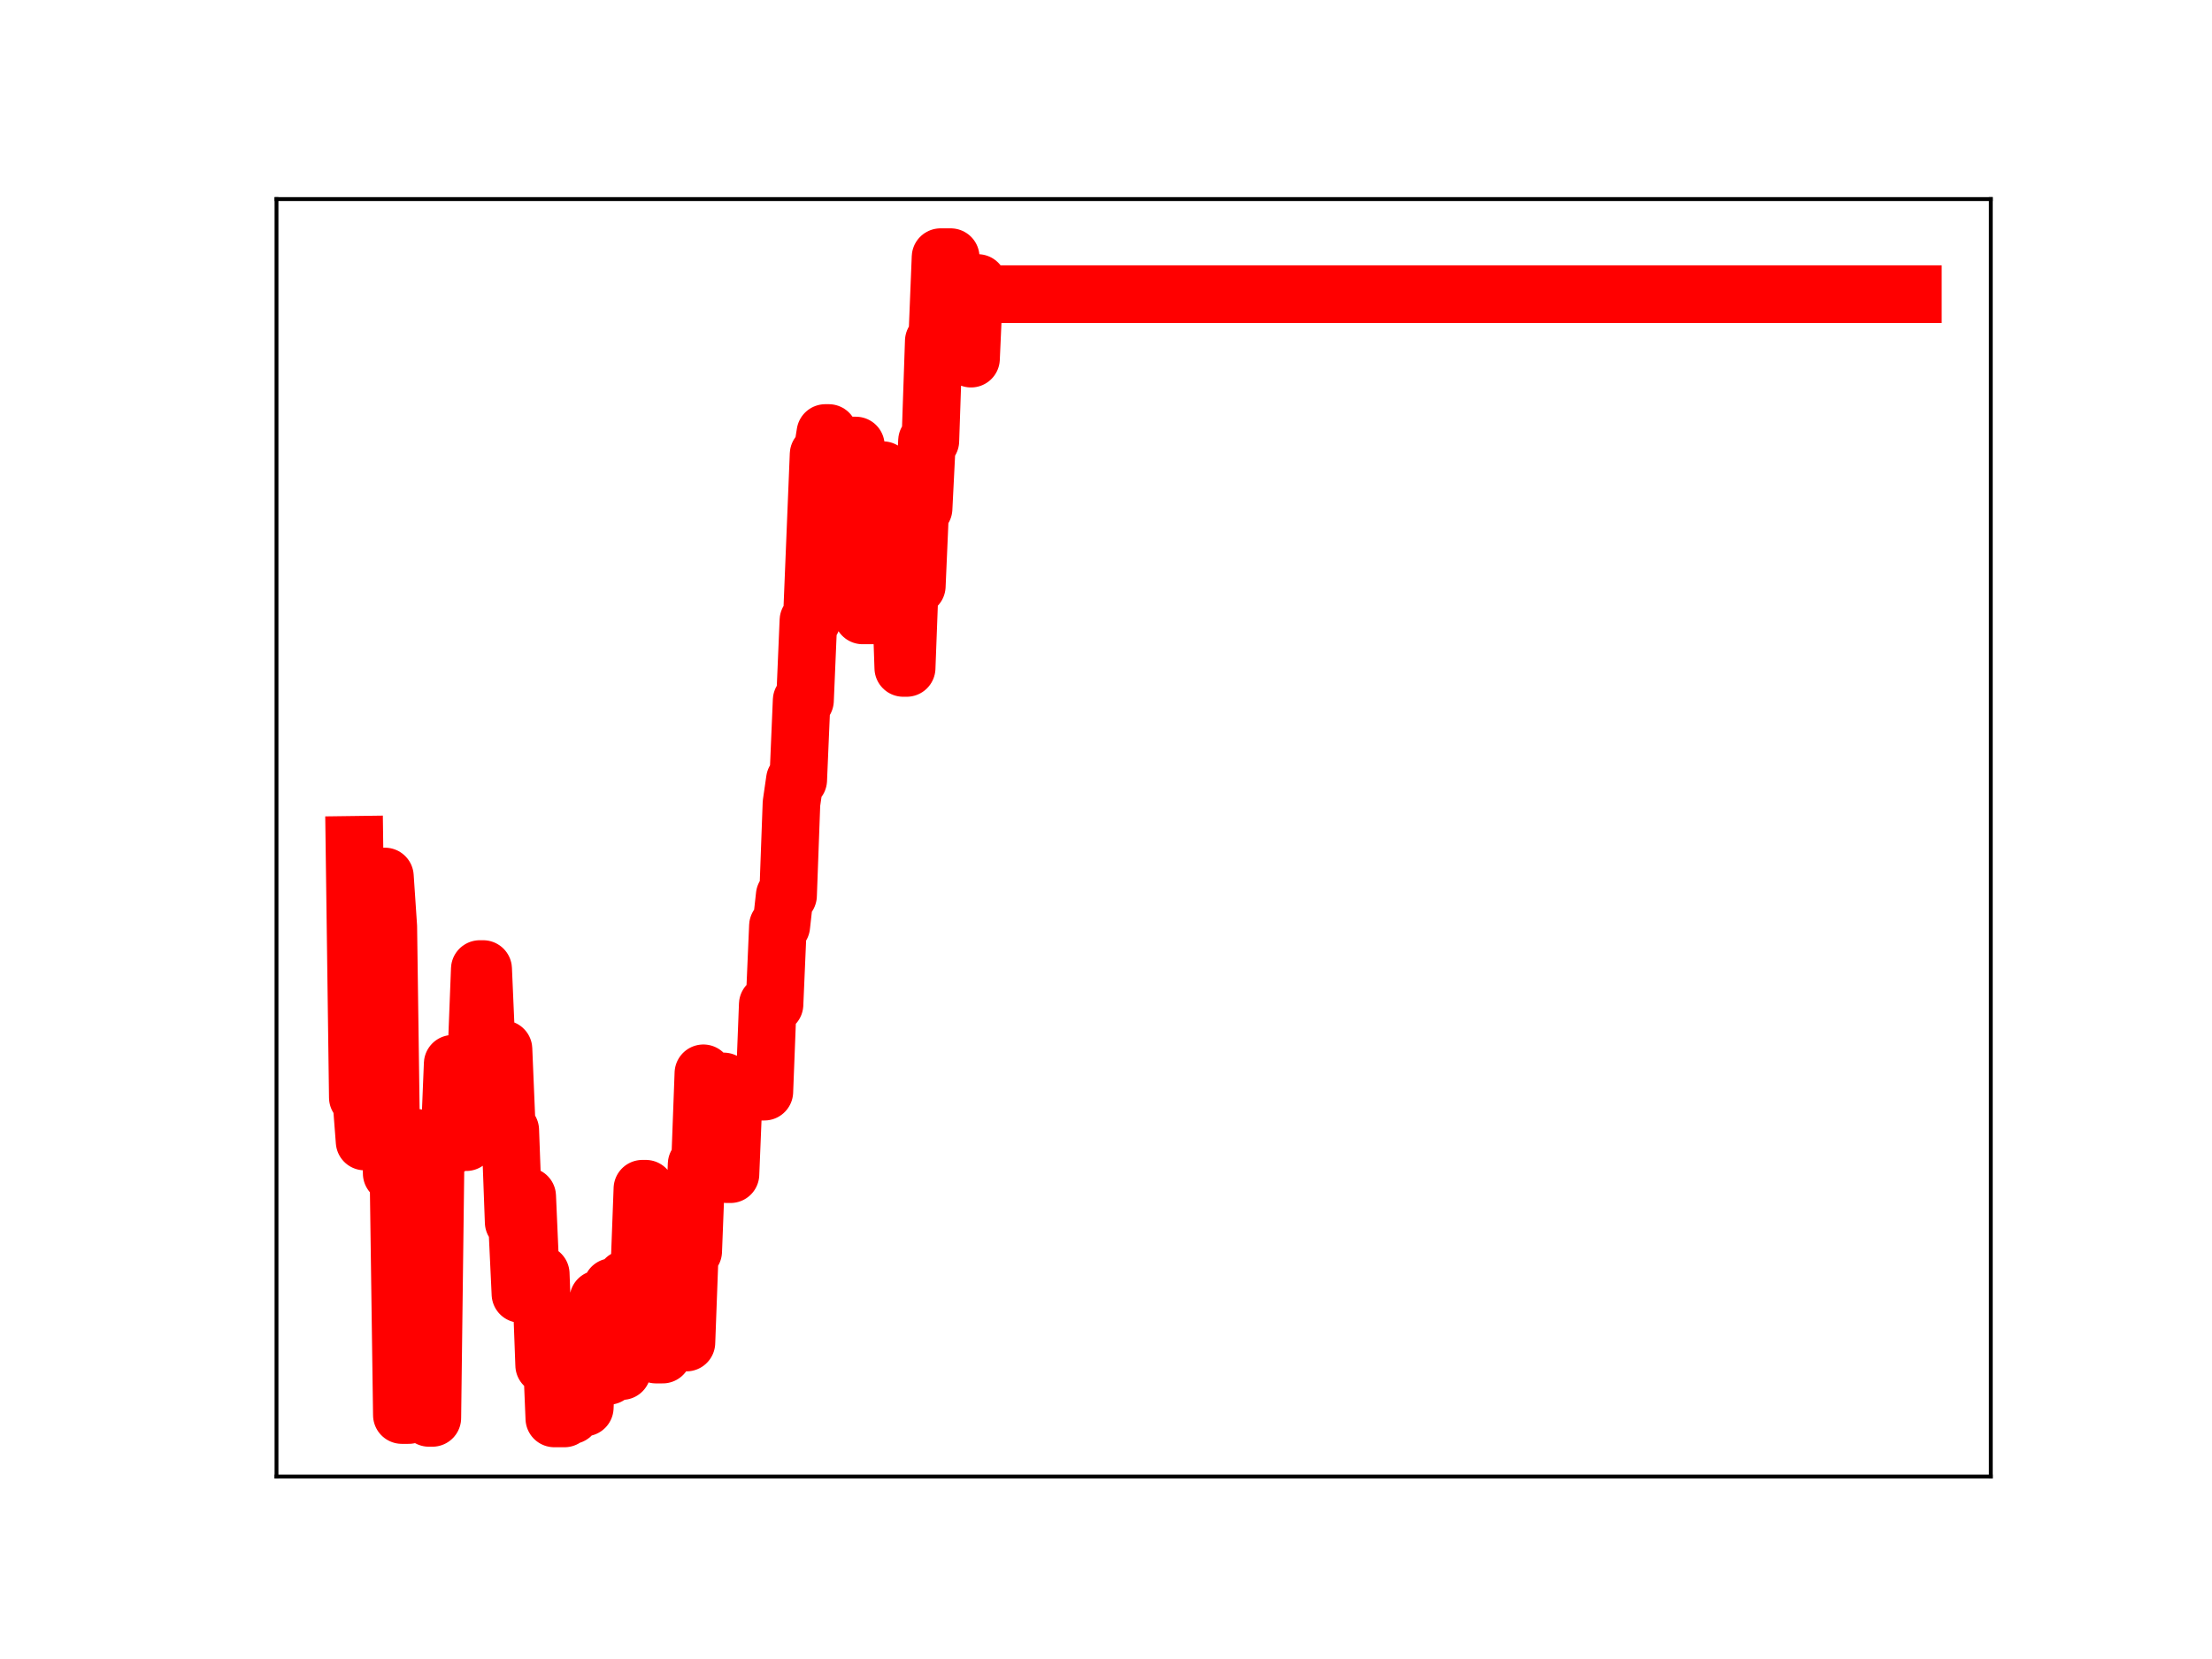 <?xml version="1.0" encoding="utf-8" standalone="no"?>
<!DOCTYPE svg PUBLIC "-//W3C//DTD SVG 1.1//EN"
  "http://www.w3.org/Graphics/SVG/1.1/DTD/svg11.dtd">
<!-- Created with matplotlib (https://matplotlib.org/) -->
<svg height="345.6pt" version="1.1" viewBox="0 0 460.8 345.6" width="460.8pt" xmlns="http://www.w3.org/2000/svg" xmlns:xlink="http://www.w3.org/1999/xlink">
 <defs>
  <style type="text/css">
*{stroke-linecap:butt;stroke-linejoin:round;}
  </style>
 </defs>
 <g id="figure_1">
  <g id="patch_1">
   <path d="M 0 345.6 
L 460.8 345.6 
L 460.8 0 
L 0 0 
z
" style="fill:#ffffff;"/>
  </g>
  <g id="axes_1">
   <g id="patch_2">
    <path d="M 57.6 307.584 
L 414.72 307.584 
L 414.72 41.472 
L 57.6 41.472 
z
" style="fill:#ffffff;"/>
   </g>
   <g id="line2d_1">
    <path clip-path="url(#pebcc162531)" d="M 73.833 175.988 
L 74.538 228.635 
L 75.244 228.635 
L 75.95 237.8 
L 78.773 237.8 
L 79.479 182.588 
L 80.185 182.588 
L 80.89 193.062 
L 81.596 244.445 
L 83.008 244.445 
L 83.714 294.781 
L 85.125 294.781 
L 85.831 236.983 
L 86.537 236.983 
L 87.242 243.091 
L 88.654 243.091 
L 89.36 295.378 
L 90.065 295.378 
L 90.771 238.943 
L 93.594 238.943 
L 94.3 221.601 
L 95.006 221.601 
L 95.712 237.939 
L 97.123 237.939 
L 97.829 220.088 
L 99.24 220.088 
L 99.946 201.867 
L 100.652 201.867 
L 101.358 218.136 
L 102.769 218.136 
L 103.475 235.799 
L 104.181 235.799 
L 104.887 218.561 
L 105.592 235.437 
L 106.298 235.437 
L 107.004 254.598 
L 107.71 254.598 
L 108.415 269.558 
L 109.121 269.558 
L 109.827 249.209 
L 110.533 265.376 
L 112.65 265.376 
L 113.356 284.385 
L 114.062 284.385 
L 114.767 278.425 
L 115.473 295.488 
L 117.591 295.488 
L 118.296 294.825 
L 119.002 294.825 
L 119.708 275.349 
L 120.414 275.349 
L 121.119 293.213 
L 121.825 293.213 
L 122.531 276.299 
L 123.942 276.299 
L 124.648 270.628 
L 125.354 270.628 
L 126.06 286.627 
L 126.766 286.627 
L 127.471 268.114 
L 128.177 268.114 
L 128.883 285.623 
L 129.589 285.623 
L 130.294 266.426 
L 133.117 266.426 
L 133.823 247.632 
L 134.529 247.632 
L 135.235 263.879 
L 135.941 263.879 
L 136.646 282.187 
L 138.058 282.187 
L 138.764 263.097 
L 139.469 263.097 
L 140.175 279.452 
L 140.881 279.452 
L 141.587 262.74 
L 142.292 279.682 
L 142.998 279.682 
L 143.704 260.66 
L 144.41 260.66 
L 145.116 242.538 
L 145.821 242.538 
L 146.527 223.584 
L 147.233 226.088 
L 147.939 226.088 
L 148.644 242.114 
L 149.35 242.114 
L 150.056 225.278 
L 150.762 225.278 
L 151.468 244.607 
L 152.173 244.607 
L 152.879 227.417 
L 159.231 227.417 
L 159.937 209.239 
L 161.348 209.239 
L 162.054 192.888 
L 162.76 192.888 
L 163.466 186.55 
L 164.171 186.55 
L 164.877 167.353 
L 165.583 162.471 
L 166.289 162.471 
L 166.994 145.904 
L 167.7 145.904 
L 168.406 129.261 
L 169.112 129.261 
L 170.523 94.644 
L 171.229 94.644 
L 171.935 90.201 
L 172.641 90.201 
L 173.346 108.501 
L 174.052 108.501 
L 174.758 107.318 
L 175.464 111.193 
L 176.169 111.193 
L 176.875 92.808 
L 178.287 92.808 
L 179.698 128.203 
L 181.816 128.203 
L 183.227 97.94 
L 183.933 97.94 
L 184.639 100.104 
L 186.05 100.104 
L 186.756 118.602 
L 187.462 118.602 
L 188.168 139.148 
L 188.873 139.148 
L 189.579 120.466 
L 190.285 122.074 
L 190.991 122.074 
L 191.696 105.932 
L 192.402 105.932 
L 193.108 91.837 
L 193.814 91.837 
L 194.52 71.06 
L 195.225 71.06 
L 195.931 53.568 
L 198.048 53.568 
L 198.754 74.077 
L 199.46 73.08 
L 200.166 73.08 
L 200.871 73.277 
L 201.577 73.277 
L 202.283 74.716 
L 202.989 58.951 
L 203.695 58.951 
L 204.4 61.275 
L 398.487 61.275 
L 398.487 61.275 
" style="fill:none;stroke:#ff0000;stroke-linecap:square;stroke-width:12;"/>
    <defs>
     <path d="M 0 3 
C 0.796 3 1.559 2.684 2.121 2.121 
C 2.684 1.559 3 0.796 3 0 
C 3 -0.796 2.684 -1.559 2.121 -2.121 
C 1.559 -2.684 0.796 -3 0 -3 
C -0.796 -3 -1.559 -2.684 -2.121 -2.121 
C -2.684 -1.559 -3 -0.796 -3 0 
C -3 0.796 -2.684 1.559 -2.121 2.121 
C -1.559 2.684 -0.796 3 0 3 
z
" id="ma2d2cc86b5" style="stroke:#ff0000;"/>
    </defs>
    <g clip-path="url(#pebcc162531)">
     <use style="fill:#ff0000;stroke:#ff0000;" x="73.833" xlink:href="#ma2d2cc86b5" y="175.988"/>
     <use style="fill:#ff0000;stroke:#ff0000;" x="74.538" xlink:href="#ma2d2cc86b5" y="228.635"/>
     <use style="fill:#ff0000;stroke:#ff0000;" x="75.244" xlink:href="#ma2d2cc86b5" y="228.635"/>
     <use style="fill:#ff0000;stroke:#ff0000;" x="75.95" xlink:href="#ma2d2cc86b5" y="237.8"/>
     <use style="fill:#ff0000;stroke:#ff0000;" x="76.656" xlink:href="#ma2d2cc86b5" y="237.8"/>
     <use style="fill:#ff0000;stroke:#ff0000;" x="77.362" xlink:href="#ma2d2cc86b5" y="237.8"/>
     <use style="fill:#ff0000;stroke:#ff0000;" x="78.067" xlink:href="#ma2d2cc86b5" y="237.8"/>
     <use style="fill:#ff0000;stroke:#ff0000;" x="78.773" xlink:href="#ma2d2cc86b5" y="237.8"/>
     <use style="fill:#ff0000;stroke:#ff0000;" x="79.479" xlink:href="#ma2d2cc86b5" y="182.588"/>
     <use style="fill:#ff0000;stroke:#ff0000;" x="80.185" xlink:href="#ma2d2cc86b5" y="182.588"/>
     <use style="fill:#ff0000;stroke:#ff0000;" x="80.89" xlink:href="#ma2d2cc86b5" y="193.062"/>
     <use style="fill:#ff0000;stroke:#ff0000;" x="81.596" xlink:href="#ma2d2cc86b5" y="244.445"/>
     <use style="fill:#ff0000;stroke:#ff0000;" x="82.302" xlink:href="#ma2d2cc86b5" y="244.445"/>
     <use style="fill:#ff0000;stroke:#ff0000;" x="83.008" xlink:href="#ma2d2cc86b5" y="244.445"/>
     <use style="fill:#ff0000;stroke:#ff0000;" x="83.714" xlink:href="#ma2d2cc86b5" y="294.781"/>
     <use style="fill:#ff0000;stroke:#ff0000;" x="84.419" xlink:href="#ma2d2cc86b5" y="294.781"/>
     <use style="fill:#ff0000;stroke:#ff0000;" x="85.125" xlink:href="#ma2d2cc86b5" y="294.781"/>
     <use style="fill:#ff0000;stroke:#ff0000;" x="85.831" xlink:href="#ma2d2cc86b5" y="236.983"/>
     <use style="fill:#ff0000;stroke:#ff0000;" x="86.537" xlink:href="#ma2d2cc86b5" y="236.983"/>
     <use style="fill:#ff0000;stroke:#ff0000;" x="87.242" xlink:href="#ma2d2cc86b5" y="243.091"/>
     <use style="fill:#ff0000;stroke:#ff0000;" x="87.948" xlink:href="#ma2d2cc86b5" y="243.091"/>
     <use style="fill:#ff0000;stroke:#ff0000;" x="88.654" xlink:href="#ma2d2cc86b5" y="243.091"/>
     <use style="fill:#ff0000;stroke:#ff0000;" x="89.36" xlink:href="#ma2d2cc86b5" y="295.378"/>
     <use style="fill:#ff0000;stroke:#ff0000;" x="90.065" xlink:href="#ma2d2cc86b5" y="295.378"/>
     <use style="fill:#ff0000;stroke:#ff0000;" x="90.771" xlink:href="#ma2d2cc86b5" y="238.943"/>
     <use style="fill:#ff0000;stroke:#ff0000;" x="91.477" xlink:href="#ma2d2cc86b5" y="238.943"/>
     <use style="fill:#ff0000;stroke:#ff0000;" x="92.183" xlink:href="#ma2d2cc86b5" y="238.943"/>
     <use style="fill:#ff0000;stroke:#ff0000;" x="92.889" xlink:href="#ma2d2cc86b5" y="238.943"/>
     <use style="fill:#ff0000;stroke:#ff0000;" x="93.594" xlink:href="#ma2d2cc86b5" y="238.943"/>
     <use style="fill:#ff0000;stroke:#ff0000;" x="94.3" xlink:href="#ma2d2cc86b5" y="221.601"/>
     <use style="fill:#ff0000;stroke:#ff0000;" x="95.006" xlink:href="#ma2d2cc86b5" y="221.601"/>
     <use style="fill:#ff0000;stroke:#ff0000;" x="95.712" xlink:href="#ma2d2cc86b5" y="237.939"/>
     <use style="fill:#ff0000;stroke:#ff0000;" x="96.417" xlink:href="#ma2d2cc86b5" y="237.939"/>
     <use style="fill:#ff0000;stroke:#ff0000;" x="97.123" xlink:href="#ma2d2cc86b5" y="237.939"/>
     <use style="fill:#ff0000;stroke:#ff0000;" x="97.829" xlink:href="#ma2d2cc86b5" y="220.088"/>
     <use style="fill:#ff0000;stroke:#ff0000;" x="98.535" xlink:href="#ma2d2cc86b5" y="220.088"/>
     <use style="fill:#ff0000;stroke:#ff0000;" x="99.24" xlink:href="#ma2d2cc86b5" y="220.088"/>
     <use style="fill:#ff0000;stroke:#ff0000;" x="99.946" xlink:href="#ma2d2cc86b5" y="201.867"/>
     <use style="fill:#ff0000;stroke:#ff0000;" x="100.652" xlink:href="#ma2d2cc86b5" y="201.867"/>
     <use style="fill:#ff0000;stroke:#ff0000;" x="101.358" xlink:href="#ma2d2cc86b5" y="218.136"/>
     <use style="fill:#ff0000;stroke:#ff0000;" x="102.064" xlink:href="#ma2d2cc86b5" y="218.136"/>
     <use style="fill:#ff0000;stroke:#ff0000;" x="102.769" xlink:href="#ma2d2cc86b5" y="218.136"/>
     <use style="fill:#ff0000;stroke:#ff0000;" x="103.475" xlink:href="#ma2d2cc86b5" y="235.799"/>
     <use style="fill:#ff0000;stroke:#ff0000;" x="104.181" xlink:href="#ma2d2cc86b5" y="235.799"/>
     <use style="fill:#ff0000;stroke:#ff0000;" x="104.887" xlink:href="#ma2d2cc86b5" y="218.561"/>
     <use style="fill:#ff0000;stroke:#ff0000;" x="105.592" xlink:href="#ma2d2cc86b5" y="235.437"/>
     <use style="fill:#ff0000;stroke:#ff0000;" x="106.298" xlink:href="#ma2d2cc86b5" y="235.437"/>
     <use style="fill:#ff0000;stroke:#ff0000;" x="107.004" xlink:href="#ma2d2cc86b5" y="254.598"/>
     <use style="fill:#ff0000;stroke:#ff0000;" x="107.71" xlink:href="#ma2d2cc86b5" y="254.598"/>
     <use style="fill:#ff0000;stroke:#ff0000;" x="108.415" xlink:href="#ma2d2cc86b5" y="269.558"/>
     <use style="fill:#ff0000;stroke:#ff0000;" x="109.121" xlink:href="#ma2d2cc86b5" y="269.558"/>
     <use style="fill:#ff0000;stroke:#ff0000;" x="109.827" xlink:href="#ma2d2cc86b5" y="249.209"/>
     <use style="fill:#ff0000;stroke:#ff0000;" x="110.533" xlink:href="#ma2d2cc86b5" y="265.376"/>
     <use style="fill:#ff0000;stroke:#ff0000;" x="111.239" xlink:href="#ma2d2cc86b5" y="265.376"/>
     <use style="fill:#ff0000;stroke:#ff0000;" x="111.944" xlink:href="#ma2d2cc86b5" y="265.376"/>
     <use style="fill:#ff0000;stroke:#ff0000;" x="112.65" xlink:href="#ma2d2cc86b5" y="265.376"/>
     <use style="fill:#ff0000;stroke:#ff0000;" x="113.356" xlink:href="#ma2d2cc86b5" y="284.385"/>
     <use style="fill:#ff0000;stroke:#ff0000;" x="114.062" xlink:href="#ma2d2cc86b5" y="284.385"/>
     <use style="fill:#ff0000;stroke:#ff0000;" x="114.767" xlink:href="#ma2d2cc86b5" y="278.425"/>
     <use style="fill:#ff0000;stroke:#ff0000;" x="115.473" xlink:href="#ma2d2cc86b5" y="295.488"/>
     <use style="fill:#ff0000;stroke:#ff0000;" x="116.179" xlink:href="#ma2d2cc86b5" y="295.488"/>
     <use style="fill:#ff0000;stroke:#ff0000;" x="116.885" xlink:href="#ma2d2cc86b5" y="295.488"/>
     <use style="fill:#ff0000;stroke:#ff0000;" x="117.591" xlink:href="#ma2d2cc86b5" y="295.488"/>
     <use style="fill:#ff0000;stroke:#ff0000;" x="118.296" xlink:href="#ma2d2cc86b5" y="294.825"/>
     <use style="fill:#ff0000;stroke:#ff0000;" x="119.002" xlink:href="#ma2d2cc86b5" y="294.825"/>
     <use style="fill:#ff0000;stroke:#ff0000;" x="119.708" xlink:href="#ma2d2cc86b5" y="275.349"/>
     <use style="fill:#ff0000;stroke:#ff0000;" x="120.414" xlink:href="#ma2d2cc86b5" y="275.349"/>
     <use style="fill:#ff0000;stroke:#ff0000;" x="121.119" xlink:href="#ma2d2cc86b5" y="293.213"/>
     <use style="fill:#ff0000;stroke:#ff0000;" x="121.825" xlink:href="#ma2d2cc86b5" y="293.213"/>
     <use style="fill:#ff0000;stroke:#ff0000;" x="122.531" xlink:href="#ma2d2cc86b5" y="276.299"/>
     <use style="fill:#ff0000;stroke:#ff0000;" x="123.237" xlink:href="#ma2d2cc86b5" y="276.299"/>
     <use style="fill:#ff0000;stroke:#ff0000;" x="123.942" xlink:href="#ma2d2cc86b5" y="276.299"/>
     <use style="fill:#ff0000;stroke:#ff0000;" x="124.648" xlink:href="#ma2d2cc86b5" y="270.628"/>
     <use style="fill:#ff0000;stroke:#ff0000;" x="125.354" xlink:href="#ma2d2cc86b5" y="270.628"/>
     <use style="fill:#ff0000;stroke:#ff0000;" x="126.06" xlink:href="#ma2d2cc86b5" y="286.627"/>
     <use style="fill:#ff0000;stroke:#ff0000;" x="126.766" xlink:href="#ma2d2cc86b5" y="286.627"/>
     <use style="fill:#ff0000;stroke:#ff0000;" x="127.471" xlink:href="#ma2d2cc86b5" y="268.114"/>
     <use style="fill:#ff0000;stroke:#ff0000;" x="128.177" xlink:href="#ma2d2cc86b5" y="268.114"/>
     <use style="fill:#ff0000;stroke:#ff0000;" x="128.883" xlink:href="#ma2d2cc86b5" y="285.623"/>
     <use style="fill:#ff0000;stroke:#ff0000;" x="129.589" xlink:href="#ma2d2cc86b5" y="285.623"/>
     <use style="fill:#ff0000;stroke:#ff0000;" x="130.294" xlink:href="#ma2d2cc86b5" y="266.426"/>
     <use style="fill:#ff0000;stroke:#ff0000;" x="131" xlink:href="#ma2d2cc86b5" y="266.426"/>
     <use style="fill:#ff0000;stroke:#ff0000;" x="131.706" xlink:href="#ma2d2cc86b5" y="266.426"/>
     <use style="fill:#ff0000;stroke:#ff0000;" x="132.412" xlink:href="#ma2d2cc86b5" y="266.426"/>
     <use style="fill:#ff0000;stroke:#ff0000;" x="133.117" xlink:href="#ma2d2cc86b5" y="266.426"/>
     <use style="fill:#ff0000;stroke:#ff0000;" x="133.823" xlink:href="#ma2d2cc86b5" y="247.632"/>
     <use style="fill:#ff0000;stroke:#ff0000;" x="134.529" xlink:href="#ma2d2cc86b5" y="247.632"/>
     <use style="fill:#ff0000;stroke:#ff0000;" x="135.235" xlink:href="#ma2d2cc86b5" y="263.879"/>
     <use style="fill:#ff0000;stroke:#ff0000;" x="135.941" xlink:href="#ma2d2cc86b5" y="263.879"/>
     <use style="fill:#ff0000;stroke:#ff0000;" x="136.646" xlink:href="#ma2d2cc86b5" y="282.187"/>
     <use style="fill:#ff0000;stroke:#ff0000;" x="137.352" xlink:href="#ma2d2cc86b5" y="282.187"/>
     <use style="fill:#ff0000;stroke:#ff0000;" x="138.058" xlink:href="#ma2d2cc86b5" y="282.187"/>
     <use style="fill:#ff0000;stroke:#ff0000;" x="138.764" xlink:href="#ma2d2cc86b5" y="263.097"/>
     <use style="fill:#ff0000;stroke:#ff0000;" x="139.469" xlink:href="#ma2d2cc86b5" y="263.097"/>
     <use style="fill:#ff0000;stroke:#ff0000;" x="140.175" xlink:href="#ma2d2cc86b5" y="279.452"/>
     <use style="fill:#ff0000;stroke:#ff0000;" x="140.881" xlink:href="#ma2d2cc86b5" y="279.452"/>
     <use style="fill:#ff0000;stroke:#ff0000;" x="141.587" xlink:href="#ma2d2cc86b5" y="262.74"/>
     <use style="fill:#ff0000;stroke:#ff0000;" x="142.292" xlink:href="#ma2d2cc86b5" y="279.682"/>
     <use style="fill:#ff0000;stroke:#ff0000;" x="142.998" xlink:href="#ma2d2cc86b5" y="279.682"/>
     <use style="fill:#ff0000;stroke:#ff0000;" x="143.704" xlink:href="#ma2d2cc86b5" y="260.66"/>
     <use style="fill:#ff0000;stroke:#ff0000;" x="144.41" xlink:href="#ma2d2cc86b5" y="260.66"/>
     <use style="fill:#ff0000;stroke:#ff0000;" x="145.116" xlink:href="#ma2d2cc86b5" y="242.538"/>
     <use style="fill:#ff0000;stroke:#ff0000;" x="145.821" xlink:href="#ma2d2cc86b5" y="242.538"/>
     <use style="fill:#ff0000;stroke:#ff0000;" x="146.527" xlink:href="#ma2d2cc86b5" y="223.584"/>
     <use style="fill:#ff0000;stroke:#ff0000;" x="147.233" xlink:href="#ma2d2cc86b5" y="226.088"/>
     <use style="fill:#ff0000;stroke:#ff0000;" x="147.939" xlink:href="#ma2d2cc86b5" y="226.088"/>
     <use style="fill:#ff0000;stroke:#ff0000;" x="148.644" xlink:href="#ma2d2cc86b5" y="242.114"/>
     <use style="fill:#ff0000;stroke:#ff0000;" x="149.35" xlink:href="#ma2d2cc86b5" y="242.114"/>
     <use style="fill:#ff0000;stroke:#ff0000;" x="150.056" xlink:href="#ma2d2cc86b5" y="225.278"/>
     <use style="fill:#ff0000;stroke:#ff0000;" x="150.762" xlink:href="#ma2d2cc86b5" y="225.278"/>
     <use style="fill:#ff0000;stroke:#ff0000;" x="151.468" xlink:href="#ma2d2cc86b5" y="244.607"/>
     <use style="fill:#ff0000;stroke:#ff0000;" x="152.173" xlink:href="#ma2d2cc86b5" y="244.607"/>
     <use style="fill:#ff0000;stroke:#ff0000;" x="152.879" xlink:href="#ma2d2cc86b5" y="227.417"/>
     <use style="fill:#ff0000;stroke:#ff0000;" x="153.585" xlink:href="#ma2d2cc86b5" y="227.417"/>
     <use style="fill:#ff0000;stroke:#ff0000;" x="154.291" xlink:href="#ma2d2cc86b5" y="227.417"/>
     <use style="fill:#ff0000;stroke:#ff0000;" x="154.996" xlink:href="#ma2d2cc86b5" y="227.417"/>
     <use style="fill:#ff0000;stroke:#ff0000;" x="155.702" xlink:href="#ma2d2cc86b5" y="227.417"/>
     <use style="fill:#ff0000;stroke:#ff0000;" x="156.408" xlink:href="#ma2d2cc86b5" y="227.417"/>
     <use style="fill:#ff0000;stroke:#ff0000;" x="157.114" xlink:href="#ma2d2cc86b5" y="227.417"/>
     <use style="fill:#ff0000;stroke:#ff0000;" x="157.819" xlink:href="#ma2d2cc86b5" y="227.417"/>
     <use style="fill:#ff0000;stroke:#ff0000;" x="158.525" xlink:href="#ma2d2cc86b5" y="227.417"/>
     <use style="fill:#ff0000;stroke:#ff0000;" x="159.231" xlink:href="#ma2d2cc86b5" y="227.417"/>
     <use style="fill:#ff0000;stroke:#ff0000;" x="159.937" xlink:href="#ma2d2cc86b5" y="209.239"/>
     <use style="fill:#ff0000;stroke:#ff0000;" x="160.643" xlink:href="#ma2d2cc86b5" y="209.239"/>
     <use style="fill:#ff0000;stroke:#ff0000;" x="161.348" xlink:href="#ma2d2cc86b5" y="209.239"/>
     <use style="fill:#ff0000;stroke:#ff0000;" x="162.054" xlink:href="#ma2d2cc86b5" y="192.888"/>
     <use style="fill:#ff0000;stroke:#ff0000;" x="162.76" xlink:href="#ma2d2cc86b5" y="192.888"/>
     <use style="fill:#ff0000;stroke:#ff0000;" x="163.466" xlink:href="#ma2d2cc86b5" y="186.55"/>
     <use style="fill:#ff0000;stroke:#ff0000;" x="164.171" xlink:href="#ma2d2cc86b5" y="186.55"/>
     <use style="fill:#ff0000;stroke:#ff0000;" x="164.877" xlink:href="#ma2d2cc86b5" y="167.353"/>
     <use style="fill:#ff0000;stroke:#ff0000;" x="165.583" xlink:href="#ma2d2cc86b5" y="162.471"/>
     <use style="fill:#ff0000;stroke:#ff0000;" x="166.289" xlink:href="#ma2d2cc86b5" y="162.471"/>
     <use style="fill:#ff0000;stroke:#ff0000;" x="166.994" xlink:href="#ma2d2cc86b5" y="145.904"/>
     <use style="fill:#ff0000;stroke:#ff0000;" x="167.7" xlink:href="#ma2d2cc86b5" y="145.904"/>
     <use style="fill:#ff0000;stroke:#ff0000;" x="168.406" xlink:href="#ma2d2cc86b5" y="129.261"/>
     <use style="fill:#ff0000;stroke:#ff0000;" x="169.112" xlink:href="#ma2d2cc86b5" y="129.261"/>
     <use style="fill:#ff0000;stroke:#ff0000;" x="169.818" xlink:href="#ma2d2cc86b5" y="111.896"/>
     <use style="fill:#ff0000;stroke:#ff0000;" x="170.523" xlink:href="#ma2d2cc86b5" y="94.644"/>
     <use style="fill:#ff0000;stroke:#ff0000;" x="171.229" xlink:href="#ma2d2cc86b5" y="94.644"/>
     <use style="fill:#ff0000;stroke:#ff0000;" x="171.935" xlink:href="#ma2d2cc86b5" y="90.201"/>
     <use style="fill:#ff0000;stroke:#ff0000;" x="172.641" xlink:href="#ma2d2cc86b5" y="90.201"/>
     <use style="fill:#ff0000;stroke:#ff0000;" x="173.346" xlink:href="#ma2d2cc86b5" y="108.501"/>
     <use style="fill:#ff0000;stroke:#ff0000;" x="174.052" xlink:href="#ma2d2cc86b5" y="108.501"/>
     <use style="fill:#ff0000;stroke:#ff0000;" x="174.758" xlink:href="#ma2d2cc86b5" y="107.318"/>
     <use style="fill:#ff0000;stroke:#ff0000;" x="175.464" xlink:href="#ma2d2cc86b5" y="111.193"/>
     <use style="fill:#ff0000;stroke:#ff0000;" x="176.169" xlink:href="#ma2d2cc86b5" y="111.193"/>
     <use style="fill:#ff0000;stroke:#ff0000;" x="176.875" xlink:href="#ma2d2cc86b5" y="92.808"/>
     <use style="fill:#ff0000;stroke:#ff0000;" x="177.581" xlink:href="#ma2d2cc86b5" y="92.808"/>
     <use style="fill:#ff0000;stroke:#ff0000;" x="178.287" xlink:href="#ma2d2cc86b5" y="92.808"/>
     <use style="fill:#ff0000;stroke:#ff0000;" x="178.993" xlink:href="#ma2d2cc86b5" y="110.058"/>
     <use style="fill:#ff0000;stroke:#ff0000;" x="179.698" xlink:href="#ma2d2cc86b5" y="128.203"/>
     <use style="fill:#ff0000;stroke:#ff0000;" x="180.404" xlink:href="#ma2d2cc86b5" y="128.203"/>
     <use style="fill:#ff0000;stroke:#ff0000;" x="181.11" xlink:href="#ma2d2cc86b5" y="128.203"/>
     <use style="fill:#ff0000;stroke:#ff0000;" x="181.816" xlink:href="#ma2d2cc86b5" y="128.203"/>
     <use style="fill:#ff0000;stroke:#ff0000;" x="182.521" xlink:href="#ma2d2cc86b5" y="112.559"/>
     <use style="fill:#ff0000;stroke:#ff0000;" x="183.227" xlink:href="#ma2d2cc86b5" y="97.94"/>
     <use style="fill:#ff0000;stroke:#ff0000;" x="183.933" xlink:href="#ma2d2cc86b5" y="97.94"/>
     <use style="fill:#ff0000;stroke:#ff0000;" x="184.639" xlink:href="#ma2d2cc86b5" y="100.104"/>
     <use style="fill:#ff0000;stroke:#ff0000;" x="185.345" xlink:href="#ma2d2cc86b5" y="100.104"/>
     <use style="fill:#ff0000;stroke:#ff0000;" x="186.05" xlink:href="#ma2d2cc86b5" y="100.104"/>
     <use style="fill:#ff0000;stroke:#ff0000;" x="186.756" xlink:href="#ma2d2cc86b5" y="118.602"/>
     <use style="fill:#ff0000;stroke:#ff0000;" x="187.462" xlink:href="#ma2d2cc86b5" y="118.602"/>
     <use style="fill:#ff0000;stroke:#ff0000;" x="188.168" xlink:href="#ma2d2cc86b5" y="139.148"/>
     <use style="fill:#ff0000;stroke:#ff0000;" x="188.873" xlink:href="#ma2d2cc86b5" y="139.148"/>
     <use style="fill:#ff0000;stroke:#ff0000;" x="189.579" xlink:href="#ma2d2cc86b5" y="120.466"/>
     <use style="fill:#ff0000;stroke:#ff0000;" x="190.285" xlink:href="#ma2d2cc86b5" y="122.074"/>
     <use style="fill:#ff0000;stroke:#ff0000;" x="190.991" xlink:href="#ma2d2cc86b5" y="122.074"/>
     <use style="fill:#ff0000;stroke:#ff0000;" x="191.696" xlink:href="#ma2d2cc86b5" y="105.932"/>
     <use style="fill:#ff0000;stroke:#ff0000;" x="192.402" xlink:href="#ma2d2cc86b5" y="105.932"/>
     <use style="fill:#ff0000;stroke:#ff0000;" x="193.108" xlink:href="#ma2d2cc86b5" y="91.837"/>
     <use style="fill:#ff0000;stroke:#ff0000;" x="193.814" xlink:href="#ma2d2cc86b5" y="91.837"/>
     <use style="fill:#ff0000;stroke:#ff0000;" x="194.52" xlink:href="#ma2d2cc86b5" y="71.06"/>
     <use style="fill:#ff0000;stroke:#ff0000;" x="195.225" xlink:href="#ma2d2cc86b5" y="71.06"/>
     <use style="fill:#ff0000;stroke:#ff0000;" x="195.931" xlink:href="#ma2d2cc86b5" y="53.568"/>
     <use style="fill:#ff0000;stroke:#ff0000;" x="196.637" xlink:href="#ma2d2cc86b5" y="53.568"/>
     <use style="fill:#ff0000;stroke:#ff0000;" x="197.343" xlink:href="#ma2d2cc86b5" y="53.568"/>
     <use style="fill:#ff0000;stroke:#ff0000;" x="198.048" xlink:href="#ma2d2cc86b5" y="53.568"/>
     <use style="fill:#ff0000;stroke:#ff0000;" x="198.754" xlink:href="#ma2d2cc86b5" y="74.077"/>
     <use style="fill:#ff0000;stroke:#ff0000;" x="199.46" xlink:href="#ma2d2cc86b5" y="73.08"/>
     <use style="fill:#ff0000;stroke:#ff0000;" x="200.166" xlink:href="#ma2d2cc86b5" y="73.08"/>
     <use style="fill:#ff0000;stroke:#ff0000;" x="200.871" xlink:href="#ma2d2cc86b5" y="73.277"/>
     <use style="fill:#ff0000;stroke:#ff0000;" x="201.577" xlink:href="#ma2d2cc86b5" y="73.277"/>
     <use style="fill:#ff0000;stroke:#ff0000;" x="202.283" xlink:href="#ma2d2cc86b5" y="74.716"/>
     <use style="fill:#ff0000;stroke:#ff0000;" x="202.989" xlink:href="#ma2d2cc86b5" y="58.951"/>
     <use style="fill:#ff0000;stroke:#ff0000;" x="203.695" xlink:href="#ma2d2cc86b5" y="58.951"/>
     <use style="fill:#ff0000;stroke:#ff0000;" x="204.4" xlink:href="#ma2d2cc86b5" y="61.275"/>
     <use style="fill:#ff0000;stroke:#ff0000;" x="205.106" xlink:href="#ma2d2cc86b5" y="61.275"/>
     <use style="fill:#ff0000;stroke:#ff0000;" x="205.812" xlink:href="#ma2d2cc86b5" y="61.275"/>
     <use style="fill:#ff0000;stroke:#ff0000;" x="206.518" xlink:href="#ma2d2cc86b5" y="61.275"/>
     <use style="fill:#ff0000;stroke:#ff0000;" x="207.223" xlink:href="#ma2d2cc86b5" y="61.275"/>
     <use style="fill:#ff0000;stroke:#ff0000;" x="207.929" xlink:href="#ma2d2cc86b5" y="61.275"/>
     <use style="fill:#ff0000;stroke:#ff0000;" x="208.635" xlink:href="#ma2d2cc86b5" y="61.275"/>
     <use style="fill:#ff0000;stroke:#ff0000;" x="209.341" xlink:href="#ma2d2cc86b5" y="61.275"/>
     <use style="fill:#ff0000;stroke:#ff0000;" x="210.046" xlink:href="#ma2d2cc86b5" y="61.275"/>
     <use style="fill:#ff0000;stroke:#ff0000;" x="210.752" xlink:href="#ma2d2cc86b5" y="61.275"/>
     <use style="fill:#ff0000;stroke:#ff0000;" x="211.458" xlink:href="#ma2d2cc86b5" y="61.275"/>
     <use style="fill:#ff0000;stroke:#ff0000;" x="212.164" xlink:href="#ma2d2cc86b5" y="61.275"/>
     <use style="fill:#ff0000;stroke:#ff0000;" x="212.87" xlink:href="#ma2d2cc86b5" y="61.275"/>
     <use style="fill:#ff0000;stroke:#ff0000;" x="213.575" xlink:href="#ma2d2cc86b5" y="61.275"/>
     <use style="fill:#ff0000;stroke:#ff0000;" x="214.281" xlink:href="#ma2d2cc86b5" y="61.275"/>
     <use style="fill:#ff0000;stroke:#ff0000;" x="214.987" xlink:href="#ma2d2cc86b5" y="61.275"/>
     <use style="fill:#ff0000;stroke:#ff0000;" x="215.693" xlink:href="#ma2d2cc86b5" y="61.275"/>
     <use style="fill:#ff0000;stroke:#ff0000;" x="216.398" xlink:href="#ma2d2cc86b5" y="61.275"/>
     <use style="fill:#ff0000;stroke:#ff0000;" x="217.104" xlink:href="#ma2d2cc86b5" y="61.275"/>
     <use style="fill:#ff0000;stroke:#ff0000;" x="217.81" xlink:href="#ma2d2cc86b5" y="61.275"/>
     <use style="fill:#ff0000;stroke:#ff0000;" x="218.516" xlink:href="#ma2d2cc86b5" y="61.275"/>
     <use style="fill:#ff0000;stroke:#ff0000;" x="219.222" xlink:href="#ma2d2cc86b5" y="61.275"/>
     <use style="fill:#ff0000;stroke:#ff0000;" x="219.927" xlink:href="#ma2d2cc86b5" y="61.275"/>
     <use style="fill:#ff0000;stroke:#ff0000;" x="220.633" xlink:href="#ma2d2cc86b5" y="61.275"/>
     <use style="fill:#ff0000;stroke:#ff0000;" x="221.339" xlink:href="#ma2d2cc86b5" y="61.275"/>
     <use style="fill:#ff0000;stroke:#ff0000;" x="222.045" xlink:href="#ma2d2cc86b5" y="61.275"/>
     <use style="fill:#ff0000;stroke:#ff0000;" x="222.75" xlink:href="#ma2d2cc86b5" y="61.275"/>
     <use style="fill:#ff0000;stroke:#ff0000;" x="223.456" xlink:href="#ma2d2cc86b5" y="61.275"/>
     <use style="fill:#ff0000;stroke:#ff0000;" x="224.162" xlink:href="#ma2d2cc86b5" y="61.275"/>
     <use style="fill:#ff0000;stroke:#ff0000;" x="224.868" xlink:href="#ma2d2cc86b5" y="61.275"/>
     <use style="fill:#ff0000;stroke:#ff0000;" x="225.573" xlink:href="#ma2d2cc86b5" y="61.275"/>
     <use style="fill:#ff0000;stroke:#ff0000;" x="226.279" xlink:href="#ma2d2cc86b5" y="61.275"/>
     <use style="fill:#ff0000;stroke:#ff0000;" x="226.985" xlink:href="#ma2d2cc86b5" y="61.275"/>
     <use style="fill:#ff0000;stroke:#ff0000;" x="227.691" xlink:href="#ma2d2cc86b5" y="61.275"/>
     <use style="fill:#ff0000;stroke:#ff0000;" x="228.397" xlink:href="#ma2d2cc86b5" y="61.275"/>
     <use style="fill:#ff0000;stroke:#ff0000;" x="229.102" xlink:href="#ma2d2cc86b5" y="61.275"/>
     <use style="fill:#ff0000;stroke:#ff0000;" x="229.808" xlink:href="#ma2d2cc86b5" y="61.275"/>
     <use style="fill:#ff0000;stroke:#ff0000;" x="230.514" xlink:href="#ma2d2cc86b5" y="61.275"/>
     <use style="fill:#ff0000;stroke:#ff0000;" x="231.22" xlink:href="#ma2d2cc86b5" y="61.275"/>
     <use style="fill:#ff0000;stroke:#ff0000;" x="231.925" xlink:href="#ma2d2cc86b5" y="61.275"/>
     <use style="fill:#ff0000;stroke:#ff0000;" x="232.631" xlink:href="#ma2d2cc86b5" y="61.275"/>
     <use style="fill:#ff0000;stroke:#ff0000;" x="233.337" xlink:href="#ma2d2cc86b5" y="61.275"/>
     <use style="fill:#ff0000;stroke:#ff0000;" x="234.043" xlink:href="#ma2d2cc86b5" y="61.275"/>
     <use style="fill:#ff0000;stroke:#ff0000;" x="234.748" xlink:href="#ma2d2cc86b5" y="61.275"/>
     <use style="fill:#ff0000;stroke:#ff0000;" x="235.454" xlink:href="#ma2d2cc86b5" y="61.275"/>
     <use style="fill:#ff0000;stroke:#ff0000;" x="236.16" xlink:href="#ma2d2cc86b5" y="61.275"/>
     <use style="fill:#ff0000;stroke:#ff0000;" x="236.866" xlink:href="#ma2d2cc86b5" y="61.275"/>
     <use style="fill:#ff0000;stroke:#ff0000;" x="237.572" xlink:href="#ma2d2cc86b5" y="61.275"/>
     <use style="fill:#ff0000;stroke:#ff0000;" x="238.277" xlink:href="#ma2d2cc86b5" y="61.275"/>
     <use style="fill:#ff0000;stroke:#ff0000;" x="238.983" xlink:href="#ma2d2cc86b5" y="61.275"/>
     <use style="fill:#ff0000;stroke:#ff0000;" x="239.689" xlink:href="#ma2d2cc86b5" y="61.275"/>
     <use style="fill:#ff0000;stroke:#ff0000;" x="240.395" xlink:href="#ma2d2cc86b5" y="61.275"/>
     <use style="fill:#ff0000;stroke:#ff0000;" x="241.1" xlink:href="#ma2d2cc86b5" y="61.275"/>
     <use style="fill:#ff0000;stroke:#ff0000;" x="241.806" xlink:href="#ma2d2cc86b5" y="61.275"/>
     <use style="fill:#ff0000;stroke:#ff0000;" x="242.512" xlink:href="#ma2d2cc86b5" y="61.275"/>
     <use style="fill:#ff0000;stroke:#ff0000;" x="243.218" xlink:href="#ma2d2cc86b5" y="61.275"/>
     <use style="fill:#ff0000;stroke:#ff0000;" x="243.923" xlink:href="#ma2d2cc86b5" y="61.275"/>
     <use style="fill:#ff0000;stroke:#ff0000;" x="244.629" xlink:href="#ma2d2cc86b5" y="61.275"/>
     <use style="fill:#ff0000;stroke:#ff0000;" x="245.335" xlink:href="#ma2d2cc86b5" y="61.275"/>
     <use style="fill:#ff0000;stroke:#ff0000;" x="246.041" xlink:href="#ma2d2cc86b5" y="61.275"/>
     <use style="fill:#ff0000;stroke:#ff0000;" x="246.747" xlink:href="#ma2d2cc86b5" y="61.275"/>
     <use style="fill:#ff0000;stroke:#ff0000;" x="247.452" xlink:href="#ma2d2cc86b5" y="61.275"/>
     <use style="fill:#ff0000;stroke:#ff0000;" x="248.158" xlink:href="#ma2d2cc86b5" y="61.275"/>
     <use style="fill:#ff0000;stroke:#ff0000;" x="248.864" xlink:href="#ma2d2cc86b5" y="61.275"/>
     <use style="fill:#ff0000;stroke:#ff0000;" x="249.57" xlink:href="#ma2d2cc86b5" y="61.275"/>
     <use style="fill:#ff0000;stroke:#ff0000;" x="250.275" xlink:href="#ma2d2cc86b5" y="61.275"/>
     <use style="fill:#ff0000;stroke:#ff0000;" x="250.981" xlink:href="#ma2d2cc86b5" y="61.275"/>
     <use style="fill:#ff0000;stroke:#ff0000;" x="251.687" xlink:href="#ma2d2cc86b5" y="61.275"/>
     <use style="fill:#ff0000;stroke:#ff0000;" x="252.393" xlink:href="#ma2d2cc86b5" y="61.275"/>
     <use style="fill:#ff0000;stroke:#ff0000;" x="253.098" xlink:href="#ma2d2cc86b5" y="61.275"/>
     <use style="fill:#ff0000;stroke:#ff0000;" x="253.804" xlink:href="#ma2d2cc86b5" y="61.275"/>
     <use style="fill:#ff0000;stroke:#ff0000;" x="254.51" xlink:href="#ma2d2cc86b5" y="61.275"/>
     <use style="fill:#ff0000;stroke:#ff0000;" x="255.216" xlink:href="#ma2d2cc86b5" y="61.275"/>
     <use style="fill:#ff0000;stroke:#ff0000;" x="255.922" xlink:href="#ma2d2cc86b5" y="61.275"/>
     <use style="fill:#ff0000;stroke:#ff0000;" x="256.627" xlink:href="#ma2d2cc86b5" y="61.275"/>
     <use style="fill:#ff0000;stroke:#ff0000;" x="257.333" xlink:href="#ma2d2cc86b5" y="61.275"/>
     <use style="fill:#ff0000;stroke:#ff0000;" x="258.039" xlink:href="#ma2d2cc86b5" y="61.275"/>
     <use style="fill:#ff0000;stroke:#ff0000;" x="258.745" xlink:href="#ma2d2cc86b5" y="61.275"/>
     <use style="fill:#ff0000;stroke:#ff0000;" x="259.45" xlink:href="#ma2d2cc86b5" y="61.275"/>
     <use style="fill:#ff0000;stroke:#ff0000;" x="260.156" xlink:href="#ma2d2cc86b5" y="61.275"/>
     <use style="fill:#ff0000;stroke:#ff0000;" x="260.862" xlink:href="#ma2d2cc86b5" y="61.275"/>
     <use style="fill:#ff0000;stroke:#ff0000;" x="261.568" xlink:href="#ma2d2cc86b5" y="61.275"/>
     <use style="fill:#ff0000;stroke:#ff0000;" x="262.274" xlink:href="#ma2d2cc86b5" y="61.275"/>
     <use style="fill:#ff0000;stroke:#ff0000;" x="262.979" xlink:href="#ma2d2cc86b5" y="61.275"/>
     <use style="fill:#ff0000;stroke:#ff0000;" x="263.685" xlink:href="#ma2d2cc86b5" y="61.275"/>
     <use style="fill:#ff0000;stroke:#ff0000;" x="264.391" xlink:href="#ma2d2cc86b5" y="61.275"/>
     <use style="fill:#ff0000;stroke:#ff0000;" x="265.097" xlink:href="#ma2d2cc86b5" y="61.275"/>
     <use style="fill:#ff0000;stroke:#ff0000;" x="265.802" xlink:href="#ma2d2cc86b5" y="61.275"/>
     <use style="fill:#ff0000;stroke:#ff0000;" x="266.508" xlink:href="#ma2d2cc86b5" y="61.275"/>
     <use style="fill:#ff0000;stroke:#ff0000;" x="267.214" xlink:href="#ma2d2cc86b5" y="61.275"/>
     <use style="fill:#ff0000;stroke:#ff0000;" x="267.92" xlink:href="#ma2d2cc86b5" y="61.275"/>
     <use style="fill:#ff0000;stroke:#ff0000;" x="268.625" xlink:href="#ma2d2cc86b5" y="61.275"/>
     <use style="fill:#ff0000;stroke:#ff0000;" x="269.331" xlink:href="#ma2d2cc86b5" y="61.275"/>
     <use style="fill:#ff0000;stroke:#ff0000;" x="270.037" xlink:href="#ma2d2cc86b5" y="61.275"/>
     <use style="fill:#ff0000;stroke:#ff0000;" x="270.743" xlink:href="#ma2d2cc86b5" y="61.275"/>
     <use style="fill:#ff0000;stroke:#ff0000;" x="271.449" xlink:href="#ma2d2cc86b5" y="61.275"/>
     <use style="fill:#ff0000;stroke:#ff0000;" x="272.154" xlink:href="#ma2d2cc86b5" y="61.275"/>
     <use style="fill:#ff0000;stroke:#ff0000;" x="272.86" xlink:href="#ma2d2cc86b5" y="61.275"/>
     <use style="fill:#ff0000;stroke:#ff0000;" x="273.566" xlink:href="#ma2d2cc86b5" y="61.275"/>
     <use style="fill:#ff0000;stroke:#ff0000;" x="274.272" xlink:href="#ma2d2cc86b5" y="61.275"/>
     <use style="fill:#ff0000;stroke:#ff0000;" x="274.977" xlink:href="#ma2d2cc86b5" y="61.275"/>
     <use style="fill:#ff0000;stroke:#ff0000;" x="275.683" xlink:href="#ma2d2cc86b5" y="61.275"/>
     <use style="fill:#ff0000;stroke:#ff0000;" x="276.389" xlink:href="#ma2d2cc86b5" y="61.275"/>
     <use style="fill:#ff0000;stroke:#ff0000;" x="277.095" xlink:href="#ma2d2cc86b5" y="61.275"/>
     <use style="fill:#ff0000;stroke:#ff0000;" x="277.8" xlink:href="#ma2d2cc86b5" y="61.275"/>
     <use style="fill:#ff0000;stroke:#ff0000;" x="278.506" xlink:href="#ma2d2cc86b5" y="61.275"/>
     <use style="fill:#ff0000;stroke:#ff0000;" x="279.212" xlink:href="#ma2d2cc86b5" y="61.275"/>
     <use style="fill:#ff0000;stroke:#ff0000;" x="279.918" xlink:href="#ma2d2cc86b5" y="61.275"/>
     <use style="fill:#ff0000;stroke:#ff0000;" x="280.624" xlink:href="#ma2d2cc86b5" y="61.275"/>
     <use style="fill:#ff0000;stroke:#ff0000;" x="281.329" xlink:href="#ma2d2cc86b5" y="61.275"/>
     <use style="fill:#ff0000;stroke:#ff0000;" x="282.035" xlink:href="#ma2d2cc86b5" y="61.275"/>
     <use style="fill:#ff0000;stroke:#ff0000;" x="282.741" xlink:href="#ma2d2cc86b5" y="61.275"/>
     <use style="fill:#ff0000;stroke:#ff0000;" x="283.447" xlink:href="#ma2d2cc86b5" y="61.275"/>
     <use style="fill:#ff0000;stroke:#ff0000;" x="284.152" xlink:href="#ma2d2cc86b5" y="61.275"/>
     <use style="fill:#ff0000;stroke:#ff0000;" x="284.858" xlink:href="#ma2d2cc86b5" y="61.275"/>
     <use style="fill:#ff0000;stroke:#ff0000;" x="285.564" xlink:href="#ma2d2cc86b5" y="61.275"/>
     <use style="fill:#ff0000;stroke:#ff0000;" x="286.27" xlink:href="#ma2d2cc86b5" y="61.275"/>
     <use style="fill:#ff0000;stroke:#ff0000;" x="286.975" xlink:href="#ma2d2cc86b5" y="61.275"/>
     <use style="fill:#ff0000;stroke:#ff0000;" x="287.681" xlink:href="#ma2d2cc86b5" y="61.275"/>
     <use style="fill:#ff0000;stroke:#ff0000;" x="288.387" xlink:href="#ma2d2cc86b5" y="61.275"/>
     <use style="fill:#ff0000;stroke:#ff0000;" x="289.093" xlink:href="#ma2d2cc86b5" y="61.275"/>
     <use style="fill:#ff0000;stroke:#ff0000;" x="289.799" xlink:href="#ma2d2cc86b5" y="61.275"/>
     <use style="fill:#ff0000;stroke:#ff0000;" x="290.504" xlink:href="#ma2d2cc86b5" y="61.275"/>
     <use style="fill:#ff0000;stroke:#ff0000;" x="291.21" xlink:href="#ma2d2cc86b5" y="61.275"/>
     <use style="fill:#ff0000;stroke:#ff0000;" x="291.916" xlink:href="#ma2d2cc86b5" y="61.275"/>
     <use style="fill:#ff0000;stroke:#ff0000;" x="292.622" xlink:href="#ma2d2cc86b5" y="61.275"/>
     <use style="fill:#ff0000;stroke:#ff0000;" x="293.327" xlink:href="#ma2d2cc86b5" y="61.275"/>
     <use style="fill:#ff0000;stroke:#ff0000;" x="294.033" xlink:href="#ma2d2cc86b5" y="61.275"/>
     <use style="fill:#ff0000;stroke:#ff0000;" x="294.739" xlink:href="#ma2d2cc86b5" y="61.275"/>
     <use style="fill:#ff0000;stroke:#ff0000;" x="295.445" xlink:href="#ma2d2cc86b5" y="61.275"/>
     <use style="fill:#ff0000;stroke:#ff0000;" x="296.151" xlink:href="#ma2d2cc86b5" y="61.275"/>
     <use style="fill:#ff0000;stroke:#ff0000;" x="296.856" xlink:href="#ma2d2cc86b5" y="61.275"/>
     <use style="fill:#ff0000;stroke:#ff0000;" x="297.562" xlink:href="#ma2d2cc86b5" y="61.275"/>
     <use style="fill:#ff0000;stroke:#ff0000;" x="298.268" xlink:href="#ma2d2cc86b5" y="61.275"/>
     <use style="fill:#ff0000;stroke:#ff0000;" x="298.974" xlink:href="#ma2d2cc86b5" y="61.275"/>
     <use style="fill:#ff0000;stroke:#ff0000;" x="299.679" xlink:href="#ma2d2cc86b5" y="61.275"/>
     <use style="fill:#ff0000;stroke:#ff0000;" x="300.385" xlink:href="#ma2d2cc86b5" y="61.275"/>
     <use style="fill:#ff0000;stroke:#ff0000;" x="301.091" xlink:href="#ma2d2cc86b5" y="61.275"/>
     <use style="fill:#ff0000;stroke:#ff0000;" x="301.797" xlink:href="#ma2d2cc86b5" y="61.275"/>
     <use style="fill:#ff0000;stroke:#ff0000;" x="302.502" xlink:href="#ma2d2cc86b5" y="61.275"/>
     <use style="fill:#ff0000;stroke:#ff0000;" x="303.208" xlink:href="#ma2d2cc86b5" y="61.275"/>
     <use style="fill:#ff0000;stroke:#ff0000;" x="303.914" xlink:href="#ma2d2cc86b5" y="61.275"/>
     <use style="fill:#ff0000;stroke:#ff0000;" x="304.62" xlink:href="#ma2d2cc86b5" y="61.275"/>
     <use style="fill:#ff0000;stroke:#ff0000;" x="305.326" xlink:href="#ma2d2cc86b5" y="61.275"/>
     <use style="fill:#ff0000;stroke:#ff0000;" x="306.031" xlink:href="#ma2d2cc86b5" y="61.275"/>
     <use style="fill:#ff0000;stroke:#ff0000;" x="306.737" xlink:href="#ma2d2cc86b5" y="61.275"/>
     <use style="fill:#ff0000;stroke:#ff0000;" x="307.443" xlink:href="#ma2d2cc86b5" y="61.275"/>
     <use style="fill:#ff0000;stroke:#ff0000;" x="308.149" xlink:href="#ma2d2cc86b5" y="61.275"/>
     <use style="fill:#ff0000;stroke:#ff0000;" x="308.854" xlink:href="#ma2d2cc86b5" y="61.275"/>
     <use style="fill:#ff0000;stroke:#ff0000;" x="309.56" xlink:href="#ma2d2cc86b5" y="61.275"/>
     <use style="fill:#ff0000;stroke:#ff0000;" x="310.266" xlink:href="#ma2d2cc86b5" y="61.275"/>
     <use style="fill:#ff0000;stroke:#ff0000;" x="310.972" xlink:href="#ma2d2cc86b5" y="61.275"/>
     <use style="fill:#ff0000;stroke:#ff0000;" x="311.677" xlink:href="#ma2d2cc86b5" y="61.275"/>
     <use style="fill:#ff0000;stroke:#ff0000;" x="312.383" xlink:href="#ma2d2cc86b5" y="61.275"/>
     <use style="fill:#ff0000;stroke:#ff0000;" x="313.089" xlink:href="#ma2d2cc86b5" y="61.275"/>
     <use style="fill:#ff0000;stroke:#ff0000;" x="313.795" xlink:href="#ma2d2cc86b5" y="61.275"/>
     <use style="fill:#ff0000;stroke:#ff0000;" x="314.501" xlink:href="#ma2d2cc86b5" y="61.275"/>
     <use style="fill:#ff0000;stroke:#ff0000;" x="315.206" xlink:href="#ma2d2cc86b5" y="61.275"/>
     <use style="fill:#ff0000;stroke:#ff0000;" x="315.912" xlink:href="#ma2d2cc86b5" y="61.275"/>
     <use style="fill:#ff0000;stroke:#ff0000;" x="316.618" xlink:href="#ma2d2cc86b5" y="61.275"/>
     <use style="fill:#ff0000;stroke:#ff0000;" x="317.324" xlink:href="#ma2d2cc86b5" y="61.275"/>
     <use style="fill:#ff0000;stroke:#ff0000;" x="318.029" xlink:href="#ma2d2cc86b5" y="61.275"/>
     <use style="fill:#ff0000;stroke:#ff0000;" x="318.735" xlink:href="#ma2d2cc86b5" y="61.275"/>
     <use style="fill:#ff0000;stroke:#ff0000;" x="319.441" xlink:href="#ma2d2cc86b5" y="61.275"/>
     <use style="fill:#ff0000;stroke:#ff0000;" x="320.147" xlink:href="#ma2d2cc86b5" y="61.275"/>
     <use style="fill:#ff0000;stroke:#ff0000;" x="320.852" xlink:href="#ma2d2cc86b5" y="61.275"/>
     <use style="fill:#ff0000;stroke:#ff0000;" x="321.558" xlink:href="#ma2d2cc86b5" y="61.275"/>
     <use style="fill:#ff0000;stroke:#ff0000;" x="322.264" xlink:href="#ma2d2cc86b5" y="61.275"/>
     <use style="fill:#ff0000;stroke:#ff0000;" x="322.97" xlink:href="#ma2d2cc86b5" y="61.275"/>
     <use style="fill:#ff0000;stroke:#ff0000;" x="323.676" xlink:href="#ma2d2cc86b5" y="61.275"/>
     <use style="fill:#ff0000;stroke:#ff0000;" x="324.381" xlink:href="#ma2d2cc86b5" y="61.275"/>
     <use style="fill:#ff0000;stroke:#ff0000;" x="325.087" xlink:href="#ma2d2cc86b5" y="61.275"/>
     <use style="fill:#ff0000;stroke:#ff0000;" x="325.793" xlink:href="#ma2d2cc86b5" y="61.275"/>
     <use style="fill:#ff0000;stroke:#ff0000;" x="326.499" xlink:href="#ma2d2cc86b5" y="61.275"/>
     <use style="fill:#ff0000;stroke:#ff0000;" x="327.204" xlink:href="#ma2d2cc86b5" y="61.275"/>
     <use style="fill:#ff0000;stroke:#ff0000;" x="327.91" xlink:href="#ma2d2cc86b5" y="61.275"/>
     <use style="fill:#ff0000;stroke:#ff0000;" x="328.616" xlink:href="#ma2d2cc86b5" y="61.275"/>
     <use style="fill:#ff0000;stroke:#ff0000;" x="329.322" xlink:href="#ma2d2cc86b5" y="61.275"/>
     <use style="fill:#ff0000;stroke:#ff0000;" x="330.028" xlink:href="#ma2d2cc86b5" y="61.275"/>
     <use style="fill:#ff0000;stroke:#ff0000;" x="330.733" xlink:href="#ma2d2cc86b5" y="61.275"/>
     <use style="fill:#ff0000;stroke:#ff0000;" x="331.439" xlink:href="#ma2d2cc86b5" y="61.275"/>
     <use style="fill:#ff0000;stroke:#ff0000;" x="332.145" xlink:href="#ma2d2cc86b5" y="61.275"/>
     <use style="fill:#ff0000;stroke:#ff0000;" x="332.851" xlink:href="#ma2d2cc86b5" y="61.275"/>
     <use style="fill:#ff0000;stroke:#ff0000;" x="333.556" xlink:href="#ma2d2cc86b5" y="61.275"/>
     <use style="fill:#ff0000;stroke:#ff0000;" x="334.262" xlink:href="#ma2d2cc86b5" y="61.275"/>
     <use style="fill:#ff0000;stroke:#ff0000;" x="334.968" xlink:href="#ma2d2cc86b5" y="61.275"/>
     <use style="fill:#ff0000;stroke:#ff0000;" x="335.674" xlink:href="#ma2d2cc86b5" y="61.275"/>
     <use style="fill:#ff0000;stroke:#ff0000;" x="336.379" xlink:href="#ma2d2cc86b5" y="61.275"/>
     <use style="fill:#ff0000;stroke:#ff0000;" x="337.085" xlink:href="#ma2d2cc86b5" y="61.275"/>
     <use style="fill:#ff0000;stroke:#ff0000;" x="337.791" xlink:href="#ma2d2cc86b5" y="61.275"/>
     <use style="fill:#ff0000;stroke:#ff0000;" x="338.497" xlink:href="#ma2d2cc86b5" y="61.275"/>
     <use style="fill:#ff0000;stroke:#ff0000;" x="339.203" xlink:href="#ma2d2cc86b5" y="61.275"/>
     <use style="fill:#ff0000;stroke:#ff0000;" x="339.908" xlink:href="#ma2d2cc86b5" y="61.275"/>
     <use style="fill:#ff0000;stroke:#ff0000;" x="340.614" xlink:href="#ma2d2cc86b5" y="61.275"/>
     <use style="fill:#ff0000;stroke:#ff0000;" x="341.32" xlink:href="#ma2d2cc86b5" y="61.275"/>
     <use style="fill:#ff0000;stroke:#ff0000;" x="342.026" xlink:href="#ma2d2cc86b5" y="61.275"/>
     <use style="fill:#ff0000;stroke:#ff0000;" x="342.731" xlink:href="#ma2d2cc86b5" y="61.275"/>
     <use style="fill:#ff0000;stroke:#ff0000;" x="343.437" xlink:href="#ma2d2cc86b5" y="61.275"/>
     <use style="fill:#ff0000;stroke:#ff0000;" x="344.143" xlink:href="#ma2d2cc86b5" y="61.275"/>
     <use style="fill:#ff0000;stroke:#ff0000;" x="344.849" xlink:href="#ma2d2cc86b5" y="61.275"/>
     <use style="fill:#ff0000;stroke:#ff0000;" x="345.554" xlink:href="#ma2d2cc86b5" y="61.275"/>
     <use style="fill:#ff0000;stroke:#ff0000;" x="346.26" xlink:href="#ma2d2cc86b5" y="61.275"/>
     <use style="fill:#ff0000;stroke:#ff0000;" x="346.966" xlink:href="#ma2d2cc86b5" y="61.275"/>
     <use style="fill:#ff0000;stroke:#ff0000;" x="347.672" xlink:href="#ma2d2cc86b5" y="61.275"/>
     <use style="fill:#ff0000;stroke:#ff0000;" x="348.378" xlink:href="#ma2d2cc86b5" y="61.275"/>
     <use style="fill:#ff0000;stroke:#ff0000;" x="349.083" xlink:href="#ma2d2cc86b5" y="61.275"/>
     <use style="fill:#ff0000;stroke:#ff0000;" x="349.789" xlink:href="#ma2d2cc86b5" y="61.275"/>
     <use style="fill:#ff0000;stroke:#ff0000;" x="350.495" xlink:href="#ma2d2cc86b5" y="61.275"/>
     <use style="fill:#ff0000;stroke:#ff0000;" x="351.201" xlink:href="#ma2d2cc86b5" y="61.275"/>
     <use style="fill:#ff0000;stroke:#ff0000;" x="351.906" xlink:href="#ma2d2cc86b5" y="61.275"/>
     <use style="fill:#ff0000;stroke:#ff0000;" x="352.612" xlink:href="#ma2d2cc86b5" y="61.275"/>
     <use style="fill:#ff0000;stroke:#ff0000;" x="353.318" xlink:href="#ma2d2cc86b5" y="61.275"/>
     <use style="fill:#ff0000;stroke:#ff0000;" x="354.024" xlink:href="#ma2d2cc86b5" y="61.275"/>
     <use style="fill:#ff0000;stroke:#ff0000;" x="354.729" xlink:href="#ma2d2cc86b5" y="61.275"/>
     <use style="fill:#ff0000;stroke:#ff0000;" x="355.435" xlink:href="#ma2d2cc86b5" y="61.275"/>
     <use style="fill:#ff0000;stroke:#ff0000;" x="356.141" xlink:href="#ma2d2cc86b5" y="61.275"/>
     <use style="fill:#ff0000;stroke:#ff0000;" x="356.847" xlink:href="#ma2d2cc86b5" y="61.275"/>
     <use style="fill:#ff0000;stroke:#ff0000;" x="357.553" xlink:href="#ma2d2cc86b5" y="61.275"/>
     <use style="fill:#ff0000;stroke:#ff0000;" x="358.258" xlink:href="#ma2d2cc86b5" y="61.275"/>
     <use style="fill:#ff0000;stroke:#ff0000;" x="358.964" xlink:href="#ma2d2cc86b5" y="61.275"/>
     <use style="fill:#ff0000;stroke:#ff0000;" x="359.67" xlink:href="#ma2d2cc86b5" y="61.275"/>
     <use style="fill:#ff0000;stroke:#ff0000;" x="360.376" xlink:href="#ma2d2cc86b5" y="61.275"/>
     <use style="fill:#ff0000;stroke:#ff0000;" x="361.081" xlink:href="#ma2d2cc86b5" y="61.275"/>
     <use style="fill:#ff0000;stroke:#ff0000;" x="361.787" xlink:href="#ma2d2cc86b5" y="61.275"/>
     <use style="fill:#ff0000;stroke:#ff0000;" x="362.493" xlink:href="#ma2d2cc86b5" y="61.275"/>
     <use style="fill:#ff0000;stroke:#ff0000;" x="363.199" xlink:href="#ma2d2cc86b5" y="61.275"/>
     <use style="fill:#ff0000;stroke:#ff0000;" x="363.905" xlink:href="#ma2d2cc86b5" y="61.275"/>
     <use style="fill:#ff0000;stroke:#ff0000;" x="364.61" xlink:href="#ma2d2cc86b5" y="61.275"/>
     <use style="fill:#ff0000;stroke:#ff0000;" x="365.316" xlink:href="#ma2d2cc86b5" y="61.275"/>
     <use style="fill:#ff0000;stroke:#ff0000;" x="366.022" xlink:href="#ma2d2cc86b5" y="61.275"/>
     <use style="fill:#ff0000;stroke:#ff0000;" x="366.728" xlink:href="#ma2d2cc86b5" y="61.275"/>
     <use style="fill:#ff0000;stroke:#ff0000;" x="367.433" xlink:href="#ma2d2cc86b5" y="61.275"/>
     <use style="fill:#ff0000;stroke:#ff0000;" x="368.139" xlink:href="#ma2d2cc86b5" y="61.275"/>
     <use style="fill:#ff0000;stroke:#ff0000;" x="368.845" xlink:href="#ma2d2cc86b5" y="61.275"/>
     <use style="fill:#ff0000;stroke:#ff0000;" x="369.551" xlink:href="#ma2d2cc86b5" y="61.275"/>
     <use style="fill:#ff0000;stroke:#ff0000;" x="370.256" xlink:href="#ma2d2cc86b5" y="61.275"/>
     <use style="fill:#ff0000;stroke:#ff0000;" x="370.962" xlink:href="#ma2d2cc86b5" y="61.275"/>
     <use style="fill:#ff0000;stroke:#ff0000;" x="371.668" xlink:href="#ma2d2cc86b5" y="61.275"/>
     <use style="fill:#ff0000;stroke:#ff0000;" x="372.374" xlink:href="#ma2d2cc86b5" y="61.275"/>
     <use style="fill:#ff0000;stroke:#ff0000;" x="373.08" xlink:href="#ma2d2cc86b5" y="61.275"/>
     <use style="fill:#ff0000;stroke:#ff0000;" x="373.785" xlink:href="#ma2d2cc86b5" y="61.275"/>
     <use style="fill:#ff0000;stroke:#ff0000;" x="374.491" xlink:href="#ma2d2cc86b5" y="61.275"/>
     <use style="fill:#ff0000;stroke:#ff0000;" x="375.197" xlink:href="#ma2d2cc86b5" y="61.275"/>
     <use style="fill:#ff0000;stroke:#ff0000;" x="375.903" xlink:href="#ma2d2cc86b5" y="61.275"/>
     <use style="fill:#ff0000;stroke:#ff0000;" x="376.608" xlink:href="#ma2d2cc86b5" y="61.275"/>
     <use style="fill:#ff0000;stroke:#ff0000;" x="377.314" xlink:href="#ma2d2cc86b5" y="61.275"/>
     <use style="fill:#ff0000;stroke:#ff0000;" x="378.02" xlink:href="#ma2d2cc86b5" y="61.275"/>
     <use style="fill:#ff0000;stroke:#ff0000;" x="378.726" xlink:href="#ma2d2cc86b5" y="61.275"/>
     <use style="fill:#ff0000;stroke:#ff0000;" x="379.431" xlink:href="#ma2d2cc86b5" y="61.275"/>
     <use style="fill:#ff0000;stroke:#ff0000;" x="380.137" xlink:href="#ma2d2cc86b5" y="61.275"/>
     <use style="fill:#ff0000;stroke:#ff0000;" x="380.843" xlink:href="#ma2d2cc86b5" y="61.275"/>
     <use style="fill:#ff0000;stroke:#ff0000;" x="381.549" xlink:href="#ma2d2cc86b5" y="61.275"/>
     <use style="fill:#ff0000;stroke:#ff0000;" x="382.255" xlink:href="#ma2d2cc86b5" y="61.275"/>
     <use style="fill:#ff0000;stroke:#ff0000;" x="382.96" xlink:href="#ma2d2cc86b5" y="61.275"/>
     <use style="fill:#ff0000;stroke:#ff0000;" x="383.666" xlink:href="#ma2d2cc86b5" y="61.275"/>
     <use style="fill:#ff0000;stroke:#ff0000;" x="384.372" xlink:href="#ma2d2cc86b5" y="61.275"/>
     <use style="fill:#ff0000;stroke:#ff0000;" x="385.078" xlink:href="#ma2d2cc86b5" y="61.275"/>
     <use style="fill:#ff0000;stroke:#ff0000;" x="385.783" xlink:href="#ma2d2cc86b5" y="61.275"/>
     <use style="fill:#ff0000;stroke:#ff0000;" x="386.489" xlink:href="#ma2d2cc86b5" y="61.275"/>
     <use style="fill:#ff0000;stroke:#ff0000;" x="387.195" xlink:href="#ma2d2cc86b5" y="61.275"/>
     <use style="fill:#ff0000;stroke:#ff0000;" x="387.901" xlink:href="#ma2d2cc86b5" y="61.275"/>
     <use style="fill:#ff0000;stroke:#ff0000;" x="388.606" xlink:href="#ma2d2cc86b5" y="61.275"/>
     <use style="fill:#ff0000;stroke:#ff0000;" x="389.312" xlink:href="#ma2d2cc86b5" y="61.275"/>
     <use style="fill:#ff0000;stroke:#ff0000;" x="390.018" xlink:href="#ma2d2cc86b5" y="61.275"/>
     <use style="fill:#ff0000;stroke:#ff0000;" x="390.724" xlink:href="#ma2d2cc86b5" y="61.275"/>
     <use style="fill:#ff0000;stroke:#ff0000;" x="391.43" xlink:href="#ma2d2cc86b5" y="61.275"/>
     <use style="fill:#ff0000;stroke:#ff0000;" x="392.135" xlink:href="#ma2d2cc86b5" y="61.275"/>
     <use style="fill:#ff0000;stroke:#ff0000;" x="392.841" xlink:href="#ma2d2cc86b5" y="61.275"/>
     <use style="fill:#ff0000;stroke:#ff0000;" x="393.547" xlink:href="#ma2d2cc86b5" y="61.275"/>
     <use style="fill:#ff0000;stroke:#ff0000;" x="394.253" xlink:href="#ma2d2cc86b5" y="61.275"/>
     <use style="fill:#ff0000;stroke:#ff0000;" x="394.958" xlink:href="#ma2d2cc86b5" y="61.275"/>
     <use style="fill:#ff0000;stroke:#ff0000;" x="395.664" xlink:href="#ma2d2cc86b5" y="61.275"/>
     <use style="fill:#ff0000;stroke:#ff0000;" x="396.37" xlink:href="#ma2d2cc86b5" y="61.275"/>
     <use style="fill:#ff0000;stroke:#ff0000;" x="397.076" xlink:href="#ma2d2cc86b5" y="61.275"/>
     <use style="fill:#ff0000;stroke:#ff0000;" x="397.782" xlink:href="#ma2d2cc86b5" y="61.275"/>
     <use style="fill:#ff0000;stroke:#ff0000;" x="398.487" xlink:href="#ma2d2cc86b5" y="61.275"/>
    </g>
   </g>
   <g id="patch_3">
    <path d="M 57.6 307.584 
L 57.6 41.472 
" style="fill:none;stroke:#000000;stroke-linecap:square;stroke-linejoin:miter;stroke-width:0.8;"/>
   </g>
   <g id="patch_4">
    <path d="M 414.72 307.584 
L 414.72 41.472 
" style="fill:none;stroke:#000000;stroke-linecap:square;stroke-linejoin:miter;stroke-width:0.8;"/>
   </g>
   <g id="patch_5">
    <path d="M 57.6 307.584 
L 414.72 307.584 
" style="fill:none;stroke:#000000;stroke-linecap:square;stroke-linejoin:miter;stroke-width:0.8;"/>
   </g>
   <g id="patch_6">
    <path d="M 57.6 41.472 
L 414.72 41.472 
" style="fill:none;stroke:#000000;stroke-linecap:square;stroke-linejoin:miter;stroke-width:0.8;"/>
   </g>
  </g>
 </g>
 <defs>
  <clipPath id="pebcc162531">
   <rect height="266.112" width="357.12" x="57.6" y="41.472"/>
  </clipPath>
 </defs>
</svg>
